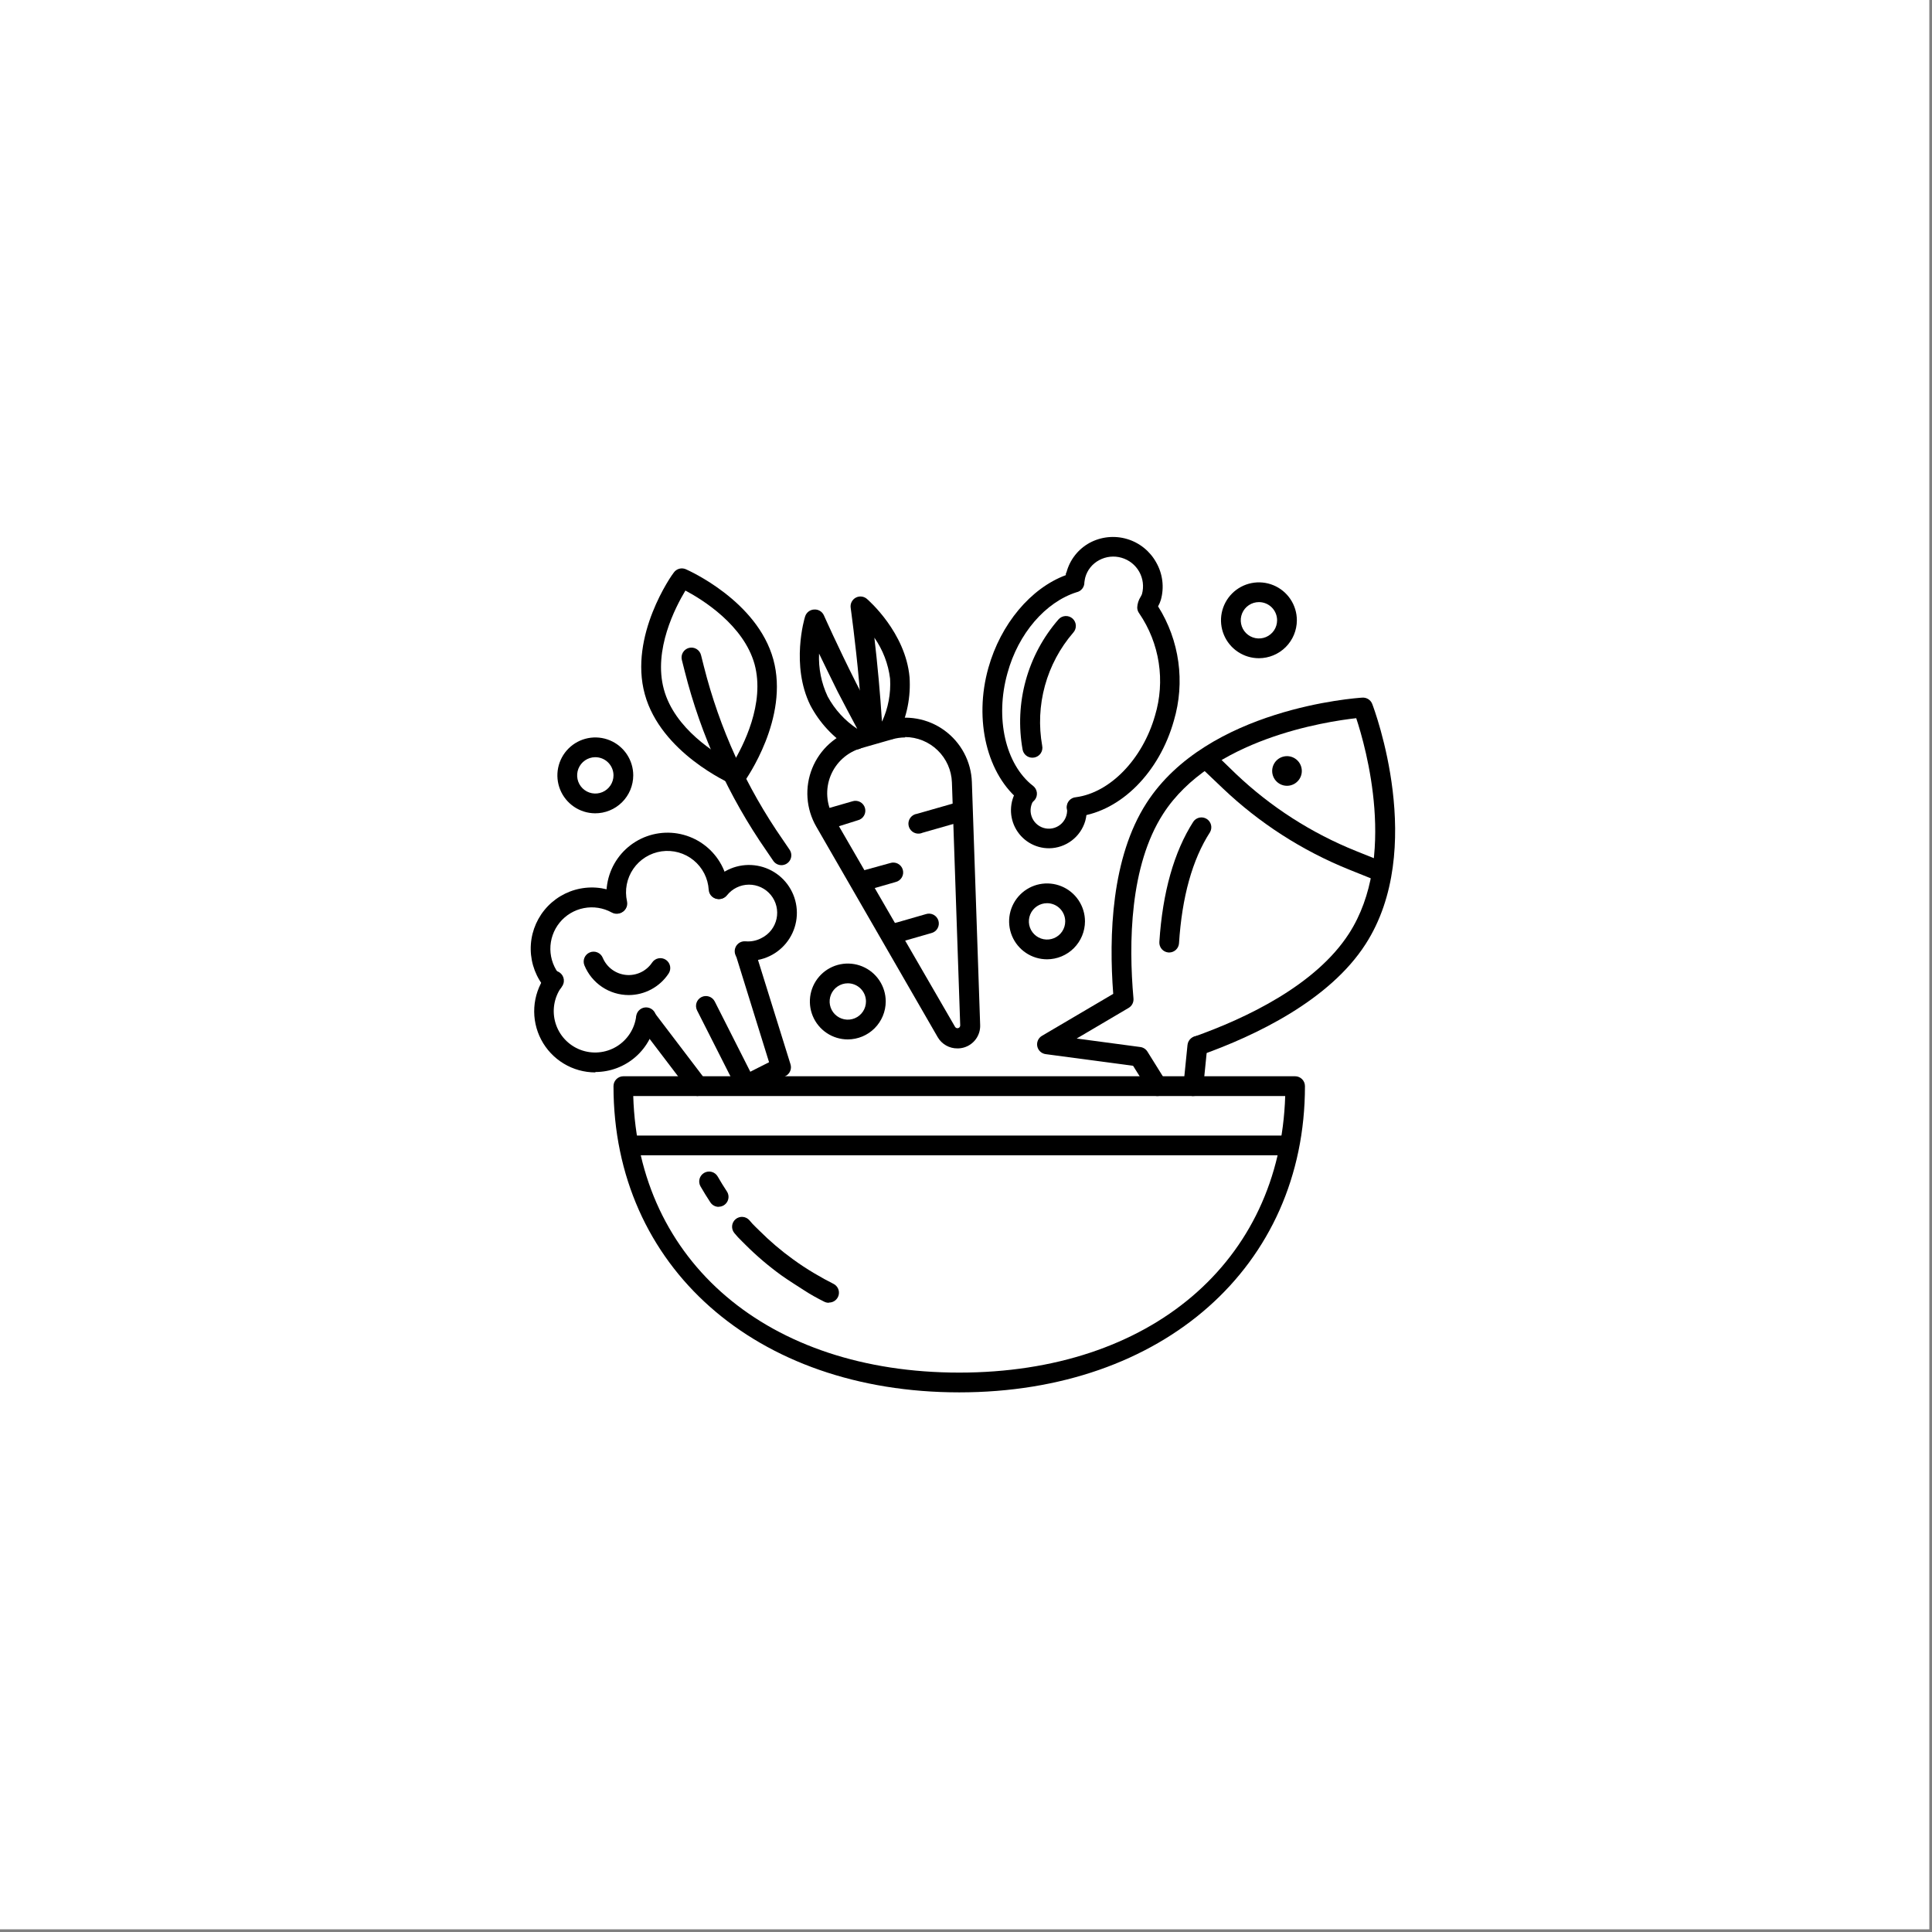 <svg width="206" height="206" viewBox="0 0 206 206" fill="none" xmlns="http://www.w3.org/2000/svg">
<rect x="0" y="0" width="206" height="206" fill="#808080" stroke="none"/>
<rect width="205.714" height="205.714" fill="white"/>
<path d="M102.088 111.786C101.662 111.791 101.242 111.682 100.872 111.471C100.502 111.26 100.194 110.955 99.981 110.586L87.037 88.141C86.496 87.204 86.175 86.156 86.1 85.077C86.025 83.998 86.198 82.916 86.604 81.914C87.01 80.911 87.64 80.015 88.445 79.292C89.25 78.57 90.21 78.041 91.25 77.745L94.557 76.797C95.596 76.499 96.69 76.441 97.754 76.629C98.819 76.816 99.827 77.244 100.701 77.88C101.575 78.516 102.293 79.343 102.8 80.297C103.307 81.252 103.589 82.31 103.626 83.391L104.51 109.301C104.529 109.836 104.368 110.362 104.053 110.795C103.738 111.228 103.287 111.544 102.773 111.692C102.55 111.756 102.32 111.788 102.088 111.786ZM96.516 78.63C96.046 78.631 95.578 78.699 95.126 78.83L91.819 79.778C91.089 79.988 90.416 80.362 89.852 80.87C89.288 81.379 88.847 82.01 88.563 82.714C88.278 83.418 88.158 84.178 88.212 84.936C88.265 85.694 88.49 86.43 88.87 87.088L101.835 109.49C101.869 109.546 101.92 109.589 101.98 109.613C102.041 109.637 102.107 109.64 102.17 109.622C102.232 109.604 102.287 109.566 102.326 109.513C102.364 109.461 102.384 109.397 102.383 109.332L101.498 83.422C101.452 82.127 100.906 80.901 99.975 80C99.045 79.098 97.801 78.593 96.506 78.588L96.516 78.63Z" fill="black"/>
<path d="M88.122 88.425C87.843 88.463 87.56 88.388 87.336 88.217C87.112 88.046 86.964 87.793 86.927 87.514C86.889 87.235 86.964 86.952 87.135 86.728C87.305 86.504 87.558 86.356 87.838 86.319L90.871 85.445C91.006 85.398 91.15 85.379 91.292 85.39C91.435 85.401 91.574 85.44 91.701 85.506C91.827 85.572 91.939 85.663 92.03 85.774C92.12 85.885 92.187 86.013 92.227 86.15C92.266 86.288 92.277 86.432 92.259 86.574C92.241 86.716 92.194 86.852 92.121 86.975C92.049 87.099 91.952 87.206 91.836 87.29C91.721 87.374 91.59 87.435 91.45 87.467L88.417 88.425C88.319 88.439 88.22 88.439 88.122 88.425Z" fill="black"/>
<path d="M98.065 88.878C97.785 88.916 97.502 88.841 97.278 88.67C97.054 88.499 96.907 88.246 96.869 87.967C96.832 87.688 96.906 87.405 97.077 87.181C97.248 86.956 97.501 86.809 97.78 86.772L101.835 85.613C102.098 85.552 102.374 85.595 102.607 85.732C102.839 85.869 103.01 86.09 103.084 86.349C103.158 86.609 103.13 86.887 103.006 87.126C102.881 87.365 102.67 87.547 102.415 87.635L98.36 88.794C98.266 88.836 98.166 88.865 98.065 88.878Z" fill="black"/>
<path d="M92.177 94.966C91.898 95.004 91.615 94.929 91.391 94.758C91.166 94.587 91.019 94.334 90.981 94.055C90.944 93.775 91.019 93.493 91.189 93.268C91.36 93.044 91.613 92.897 91.892 92.859L94.905 92.027C95.04 91.981 95.183 91.962 95.326 91.973C95.469 91.983 95.607 92.023 95.734 92.089C95.861 92.155 95.973 92.246 96.064 92.357C96.154 92.468 96.221 92.596 96.26 92.733C96.3 92.871 96.311 93.015 96.293 93.156C96.275 93.298 96.228 93.435 96.155 93.558C96.082 93.681 95.986 93.788 95.87 93.873C95.755 93.957 95.624 94.017 95.484 94.05L92.451 94.924C92.362 94.95 92.27 94.964 92.177 94.966Z" fill="black"/>
<path d="M95.958 100.453C95.679 100.491 95.396 100.416 95.172 100.245C94.948 100.075 94.8 99.822 94.763 99.542C94.725 99.263 94.8 98.98 94.971 98.756C95.142 98.532 95.394 98.385 95.674 98.347L98.707 97.473C98.842 97.426 98.986 97.408 99.128 97.418C99.271 97.429 99.41 97.468 99.537 97.534C99.663 97.6 99.775 97.692 99.866 97.802C99.956 97.913 100.023 98.041 100.063 98.178C100.102 98.316 100.113 98.46 100.095 98.602C100.077 98.744 100.03 98.88 99.957 99.004C99.885 99.127 99.788 99.234 99.672 99.318C99.557 99.403 99.426 99.463 99.287 99.495L96.253 100.369C96.159 100.411 96.06 100.44 95.958 100.453Z" fill="black"/>
<path d="M94.821 78.851C94.644 78.851 94.471 78.806 94.317 78.722C94.162 78.637 94.031 78.515 93.936 78.367C93.82 78.557 93.646 78.705 93.439 78.79C93.233 78.875 93.006 78.892 92.789 78.84C92.572 78.787 92.378 78.667 92.234 78.497C92.09 78.327 92.004 78.115 91.987 77.893C91.882 76.113 91.745 74.354 91.598 72.69C91.208 68.371 90.703 64.843 90.703 64.801C90.672 64.589 90.708 64.373 90.804 64.182C90.899 63.99 91.051 63.833 91.239 63.73C91.426 63.627 91.641 63.584 91.853 63.606C92.066 63.628 92.267 63.714 92.43 63.853C92.598 64 96.548 67.434 96.98 72.195C97.124 74.291 96.709 76.388 95.779 78.272C95.69 78.449 95.553 78.597 95.383 78.699C95.214 78.802 95.019 78.855 94.821 78.851ZM93.23 67.992C93.378 69.266 93.546 70.815 93.694 72.468C93.82 73.911 93.947 75.418 94.041 76.955C94.704 75.519 95.001 73.942 94.905 72.363C94.712 70.791 94.136 69.291 93.23 67.992Z" fill="black"/>
<path d="M91.198 79.915C90.992 79.916 90.791 79.858 90.618 79.746C88.838 78.631 87.385 77.065 86.405 75.207C84.299 70.941 85.773 65.928 85.847 65.728C85.911 65.523 86.036 65.342 86.206 65.211C86.375 65.079 86.581 65.002 86.795 64.99C87.013 64.972 87.232 65.021 87.421 65.133C87.61 65.244 87.759 65.412 87.848 65.612C87.848 65.612 89.312 68.909 91.261 72.774C92.008 74.249 92.809 75.776 93.641 77.313C93.744 77.503 93.786 77.719 93.762 77.934C93.738 78.148 93.649 78.35 93.507 78.512C93.364 78.674 93.175 78.788 92.966 78.84C92.756 78.891 92.536 78.876 92.335 78.799C92.344 78.942 92.323 79.086 92.274 79.221C92.225 79.356 92.148 79.48 92.05 79.585C91.951 79.689 91.832 79.772 91.7 79.829C91.568 79.886 91.425 79.915 91.282 79.915H91.198ZM87.332 69.688C87.262 71.263 87.576 72.832 88.248 74.259C88.999 75.654 90.085 76.842 91.408 77.714C90.681 76.365 89.986 75.028 89.302 73.722C88.585 72.247 87.88 70.847 87.332 69.688Z" fill="black"/>
<path d="M78.506 83.728C78.361 83.729 78.218 83.7 78.084 83.644C77.779 83.507 70.469 80.263 68.753 74.027C67.036 67.792 71.649 61.262 71.849 61.041C71.99 60.846 72.193 60.706 72.425 60.642C72.657 60.579 72.903 60.597 73.124 60.693C73.429 60.83 80.739 64.074 82.455 70.309C84.172 76.544 79.559 83.075 79.359 83.349C79.255 83.473 79.124 83.572 78.977 83.638C78.829 83.704 78.668 83.734 78.506 83.728ZM73.082 62.968C72.028 64.727 69.637 69.288 70.785 73.501C71.933 77.714 76.315 80.378 78.158 81.347C79.211 79.578 81.602 75.028 80.454 70.815C79.285 66.644 74.893 63.927 73.082 62.968Z" fill="black"/>
<path d="M83.319 92.249C83.149 92.248 82.982 92.207 82.832 92.128C82.681 92.049 82.552 91.935 82.456 91.796L81.739 90.742C77.698 84.931 74.74 78.437 73.008 71.573L72.702 70.362C72.668 70.228 72.661 70.088 72.681 69.951C72.701 69.814 72.748 69.683 72.819 69.564C72.89 69.445 72.984 69.341 73.095 69.259C73.206 69.176 73.332 69.116 73.466 69.082C73.6 69.048 73.74 69.041 73.877 69.061C74.013 69.081 74.145 69.128 74.264 69.199C74.383 69.27 74.487 69.364 74.569 69.475C74.652 69.585 74.712 69.712 74.746 69.846L75.051 71.057C76.722 77.68 79.577 83.945 83.477 89.552L84.193 90.605C84.3 90.764 84.362 90.949 84.373 91.14C84.383 91.331 84.341 91.521 84.251 91.69C84.161 91.859 84.026 92 83.862 92.099C83.698 92.197 83.51 92.249 83.319 92.249Z" fill="black"/>
<path d="M123.416 116.863C123.237 116.863 123.061 116.818 122.905 116.731C122.748 116.645 122.616 116.52 122.521 116.368L120.815 113.64L111.494 112.397C111.277 112.368 111.075 112.273 110.915 112.124C110.755 111.974 110.645 111.779 110.601 111.565C110.557 111.351 110.581 111.128 110.669 110.928C110.757 110.728 110.906 110.561 111.093 110.449L118.698 105.972C118.224 99.769 118.498 91.438 122.247 85.624C128.756 75.512 144.597 74.427 145.261 74.385C145.485 74.371 145.709 74.428 145.898 74.549C146.088 74.671 146.234 74.849 146.314 75.059C146.556 75.691 152.118 90.553 145.608 100.664C141.754 106.668 133.875 110.428 128.009 112.513C127.757 112.571 127.493 112.535 127.267 112.411C127.04 112.288 126.867 112.085 126.78 111.842C126.693 111.599 126.698 111.333 126.794 111.093C126.891 110.854 127.072 110.658 127.303 110.544C132.885 108.563 140.29 105.046 143.839 99.537C149 91.522 145.629 79.652 144.608 76.576C141.385 76.934 129.167 78.778 124.017 86.782C120.457 92.312 120.33 100.538 120.857 106.467C120.874 106.666 120.835 106.865 120.744 107.042C120.653 107.22 120.513 107.367 120.341 107.468L114.801 110.733L121.584 111.639C121.738 111.659 121.886 111.712 122.017 111.796C122.148 111.88 122.259 111.992 122.342 112.123L124.312 115.283C124.403 115.442 124.452 115.622 124.453 115.806C124.454 115.989 124.406 116.17 124.316 116.329C124.226 116.489 124.095 116.622 123.937 116.716C123.779 116.809 123.6 116.86 123.416 116.863Z" fill="black"/>
<path d="M127.229 116.863H127.124C126.986 116.849 126.853 116.807 126.731 116.741C126.609 116.675 126.502 116.586 126.415 116.478C126.328 116.37 126.263 116.247 126.224 116.114C126.184 115.981 126.172 115.842 126.186 115.704L126.618 111.418C126.632 111.279 126.673 111.145 126.739 111.023C126.804 110.9 126.894 110.792 127.001 110.704C127.109 110.616 127.233 110.55 127.366 110.51C127.499 110.47 127.638 110.456 127.777 110.47C127.915 110.484 128.049 110.525 128.172 110.59C128.294 110.656 128.403 110.745 128.491 110.853C128.579 110.96 128.645 111.084 128.685 111.217C128.725 111.35 128.739 111.49 128.725 111.628L128.293 115.915C128.267 116.178 128.143 116.421 127.946 116.596C127.749 116.772 127.493 116.867 127.229 116.863Z" fill="black"/>
<path d="M124.68 101.559H124.607C124.468 101.551 124.333 101.516 124.208 101.455C124.083 101.395 123.972 101.31 123.88 101.207C123.788 101.103 123.717 100.982 123.672 100.851C123.627 100.72 123.608 100.581 123.616 100.443C123.954 95.177 125.175 90.816 127.25 87.593C127.408 87.374 127.643 87.224 127.908 87.174C128.173 87.124 128.447 87.177 128.674 87.323C128.901 87.469 129.063 87.696 129.128 87.958C129.192 88.22 129.153 88.496 129.02 88.731C127.134 91.648 126.028 95.64 125.712 100.58C125.694 100.842 125.578 101.089 125.387 101.27C125.196 101.451 124.944 101.555 124.68 101.559Z" fill="black"/>
<path d="M147.283 94.018C147.15 94.018 147.017 93.993 146.893 93.944L143.828 92.712C138.83 90.697 134.259 87.751 130.357 84.033L127.966 81.758C127.764 81.565 127.646 81.3 127.639 81.021C127.632 80.741 127.737 80.47 127.93 80.268C128.122 80.065 128.388 79.948 128.667 79.941C128.947 79.934 129.217 80.038 129.42 80.231L131.769 82.506C135.491 86.044 139.851 88.843 144.618 90.753L147.683 91.985C147.911 92.075 148.101 92.242 148.219 92.457C148.337 92.672 148.377 92.922 148.331 93.163C148.284 93.404 148.155 93.621 147.966 93.777C147.777 93.933 147.539 94.019 147.294 94.018H147.283Z" fill="black"/>
<path d="M138.555 83.06C139.027 82.327 138.815 81.349 138.082 80.877C137.348 80.404 136.37 80.616 135.898 81.35C135.426 82.083 135.637 83.061 136.371 83.533C137.104 84.006 138.082 83.794 138.555 83.06Z" fill="black"/>
<path d="M114.864 87.109C114.585 87.127 114.31 87.033 114.099 86.849C113.889 86.664 113.76 86.403 113.742 86.124C113.724 85.844 113.818 85.569 114.002 85.359C114.187 85.149 114.448 85.02 114.727 85.002C118.371 84.518 121.826 80.937 123.153 76.302C123.703 74.477 123.839 72.552 123.549 70.667C123.259 68.783 122.552 66.987 121.478 65.412C121.336 65.228 121.258 65.002 121.257 64.769C121.276 64.369 121.4 63.98 121.615 63.642C121.672 63.548 121.721 63.449 121.763 63.347C121.983 62.544 121.878 61.687 121.47 60.961C121.062 60.235 120.383 59.7 119.583 59.471C118.787 59.24 117.932 59.331 117.202 59.724C116.842 59.914 116.524 60.175 116.269 60.492C116.013 60.809 115.826 61.175 115.717 61.567C115.675 61.741 115.644 61.917 115.622 62.094C115.628 62.339 115.548 62.578 115.396 62.77C115.244 62.962 115.03 63.096 114.79 63.147C111.483 64.2 108.576 67.529 107.417 71.784C106.08 76.566 107.196 81.505 110.156 83.801C110.377 83.973 110.52 84.226 110.555 84.503C110.589 84.781 110.512 85.061 110.34 85.281C110.168 85.502 109.916 85.645 109.639 85.68C109.361 85.715 109.081 85.637 108.86 85.466C105.248 82.653 103.815 76.797 105.385 71.215C106.701 66.528 109.903 62.715 113.642 61.325C113.642 61.22 113.642 61.114 113.716 61.02C113.893 60.357 114.203 59.737 114.626 59.197C115.05 58.658 115.579 58.21 116.181 57.881C117.404 57.224 118.837 57.076 120.169 57.471C121.5 57.865 122.622 58.77 123.29 59.987C123.63 60.586 123.848 61.246 123.931 61.929C124.014 62.613 123.961 63.306 123.774 63.969C123.702 64.207 123.603 64.437 123.48 64.653C124.611 66.448 125.347 68.463 125.637 70.564C125.928 72.666 125.767 74.805 125.165 76.839C123.616 82.348 119.54 86.456 115.011 87.056L114.864 87.109Z" fill="black"/>
<path d="M111.873 90.447C111.119 90.452 110.378 90.246 109.735 89.853C109.092 89.46 108.57 88.895 108.23 88.222C107.89 87.549 107.744 86.795 107.809 86.044C107.874 85.293 108.147 84.575 108.597 83.97C108.765 83.746 109.014 83.599 109.291 83.559C109.567 83.52 109.848 83.592 110.072 83.759C110.295 83.927 110.443 84.176 110.482 84.453C110.522 84.729 110.45 85.01 110.282 85.234C110.092 85.484 109.966 85.777 109.913 86.087C109.861 86.397 109.884 86.716 109.982 87.014C110.079 87.314 110.247 87.585 110.472 87.805C110.697 88.024 110.971 88.187 111.273 88.277C111.574 88.368 111.892 88.385 112.201 88.325C112.51 88.266 112.8 88.133 113.046 87.938C113.292 87.742 113.488 87.49 113.615 87.202C113.743 86.915 113.799 86.601 113.779 86.287C113.755 86.146 113.76 86.002 113.794 85.863C113.828 85.724 113.889 85.594 113.975 85.48C114.061 85.365 114.169 85.269 114.293 85.198C114.416 85.127 114.553 85.082 114.695 85.065C114.964 85.035 115.234 85.108 115.449 85.271C115.665 85.434 115.81 85.673 115.854 85.939V86.129C115.891 86.6 115.845 87.075 115.717 87.53C115.473 88.364 114.968 89.098 114.276 89.623C113.584 90.148 112.741 90.437 111.873 90.447Z" fill="black"/>
<path d="M110.093 80.789C109.846 80.794 109.606 80.713 109.414 80.559C109.221 80.405 109.089 80.188 109.039 79.947C108.593 77.488 108.706 74.961 109.37 72.553C110.033 70.144 111.231 67.916 112.873 66.033C113.06 65.825 113.323 65.7 113.602 65.685C113.882 65.67 114.156 65.767 114.364 65.954C114.572 66.141 114.697 66.403 114.712 66.683C114.727 66.963 114.63 67.236 114.443 67.445C113.024 69.084 111.991 71.019 111.416 73.109C110.842 75.2 110.743 77.392 111.125 79.525C111.152 79.662 111.153 79.802 111.126 79.938C111.099 80.075 111.045 80.204 110.968 80.32C110.89 80.436 110.791 80.535 110.675 80.612C110.559 80.689 110.429 80.742 110.293 80.768L110.093 80.789Z" fill="black"/>
<path d="M65.835 97.399C65.59 97.404 65.351 97.324 65.159 97.172C64.967 97.02 64.833 96.806 64.782 96.567C64.61 95.698 64.618 94.802 64.804 93.936C64.99 93.07 65.35 92.251 65.864 91.528C66.377 90.806 67.032 90.196 67.789 89.735C68.546 89.275 69.388 88.973 70.266 88.849C71.143 88.725 72.037 88.781 72.891 89.014C73.746 89.247 74.545 89.651 75.238 90.203C75.931 90.755 76.505 91.442 76.924 92.223C77.343 93.004 77.598 93.862 77.674 94.745C77.683 94.883 77.664 95.022 77.62 95.153C77.575 95.284 77.505 95.405 77.414 95.51C77.229 95.72 76.968 95.848 76.689 95.866C76.41 95.885 76.135 95.791 75.924 95.606C75.714 95.422 75.585 95.161 75.567 94.882C75.531 94.273 75.369 93.678 75.092 93.135C74.814 92.593 74.428 92.113 73.956 91.727C73.484 91.341 72.937 91.057 72.35 90.893C71.762 90.729 71.147 90.688 70.544 90.773C69.94 90.859 69.361 91.069 68.842 91.389C68.323 91.71 67.877 92.134 67.53 92.636C67.184 93.138 66.945 93.706 66.829 94.304C66.713 94.903 66.723 95.519 66.857 96.114C66.916 96.386 66.866 96.671 66.716 96.906C66.566 97.141 66.329 97.307 66.056 97.367L65.835 97.399Z" fill="black"/>
<path d="M58.978 105.772C58.827 105.774 58.677 105.742 58.539 105.681C58.401 105.619 58.278 105.528 58.178 105.414C57.175 104.255 56.612 102.78 56.589 101.248C56.565 99.716 57.082 98.224 58.049 97.035C59.015 95.846 60.37 95.035 61.875 94.746C63.379 94.456 64.938 94.705 66.277 95.45C66.522 95.59 66.701 95.821 66.775 96.093C66.849 96.364 66.812 96.654 66.672 96.899C66.533 97.143 66.302 97.322 66.03 97.396C65.758 97.47 65.469 97.433 65.224 97.294C64.318 96.795 63.266 96.63 62.251 96.828C61.236 97.026 60.322 97.574 59.67 98.376C59.018 99.179 58.669 100.185 58.682 101.219C58.697 102.254 59.073 103.25 59.747 104.034C59.881 104.186 59.968 104.374 59.998 104.574C60.028 104.774 59.999 104.979 59.916 105.163C59.832 105.348 59.698 105.504 59.528 105.614C59.358 105.724 59.16 105.783 58.957 105.783L58.978 105.772Z" fill="black"/>
<path d="M63.476 114.346C62.287 114.345 61.12 114.02 60.103 113.404C59.085 112.789 58.255 111.906 57.703 110.853C57.151 109.8 56.898 108.615 56.97 107.428C57.043 106.241 57.438 105.097 58.115 104.119C58.179 103.98 58.272 103.857 58.388 103.758C58.504 103.659 58.639 103.587 58.786 103.545C58.933 103.504 59.087 103.495 59.237 103.519C59.388 103.543 59.532 103.6 59.658 103.685C59.785 103.77 59.891 103.881 59.971 104.011C60.05 104.141 60.1 104.287 60.118 104.438C60.135 104.59 60.12 104.743 60.072 104.888C60.025 105.033 59.946 105.166 59.842 105.277C59.457 105.826 59.202 106.456 59.097 107.119C58.992 107.781 59.039 108.459 59.235 109.101C59.431 109.742 59.77 110.331 60.228 110.821C60.686 111.312 61.249 111.692 61.875 111.932C62.502 112.172 63.175 112.266 63.843 112.207C64.511 112.148 65.157 111.938 65.732 111.592C66.307 111.246 66.795 110.773 67.159 110.21C67.524 109.647 67.756 109.008 67.836 108.342C67.854 108.204 67.898 108.07 67.967 107.949C68.036 107.828 68.128 107.722 68.238 107.636C68.348 107.55 68.474 107.487 68.608 107.45C68.743 107.413 68.883 107.403 69.021 107.421C69.159 107.438 69.293 107.482 69.414 107.551C69.535 107.62 69.642 107.712 69.727 107.822C69.813 107.932 69.876 108.058 69.913 108.192C69.95 108.327 69.96 108.467 69.943 108.605C69.743 110.178 68.978 111.623 67.789 112.672C66.601 113.721 65.071 114.301 63.486 114.304L63.476 114.346Z" fill="black"/>
<path d="M79.822 102.476H79.285C79.147 102.461 79.013 102.419 78.89 102.353C78.768 102.287 78.66 102.197 78.573 102.089C78.485 101.981 78.42 101.857 78.38 101.723C78.341 101.59 78.328 101.45 78.342 101.312C78.357 101.173 78.399 101.039 78.465 100.917C78.531 100.795 78.621 100.687 78.729 100.599C78.837 100.512 78.961 100.446 79.095 100.407C79.228 100.367 79.368 100.355 79.506 100.369C80.098 100.42 80.692 100.296 81.213 100.011C81.614 99.809 81.965 99.52 82.24 99.165C82.515 98.81 82.706 98.398 82.801 97.959C82.895 97.52 82.89 97.065 82.785 96.628C82.68 96.192 82.479 95.784 82.196 95.435C81.912 95.087 81.555 94.806 81.148 94.614C80.743 94.422 80.299 94.324 79.85 94.326C79.4 94.329 78.957 94.432 78.554 94.629C78.15 94.825 77.795 95.109 77.516 95.461C77.342 95.68 77.089 95.822 76.812 95.854C76.534 95.887 76.255 95.808 76.036 95.635C75.817 95.462 75.675 95.208 75.642 94.931C75.61 94.653 75.689 94.374 75.862 94.155C76.4 93.479 77.101 92.95 77.899 92.618C78.698 92.287 79.567 92.163 80.426 92.259C81.285 92.355 82.105 92.667 82.811 93.166C83.516 93.666 84.083 94.336 84.459 95.115C84.835 95.893 85.007 96.754 84.96 97.617C84.912 98.48 84.646 99.317 84.187 100.049C83.728 100.781 83.091 101.385 82.335 101.804C81.579 102.223 80.729 102.443 79.864 102.444L79.822 102.476Z" fill="black"/>
<path d="M67.036 106.099C66.025 106.098 65.037 105.797 64.197 105.235C63.357 104.673 62.703 103.873 62.317 102.939C62.208 102.681 62.207 102.39 62.312 102.13C62.418 101.87 62.623 101.663 62.881 101.554C63.139 101.445 63.43 101.443 63.69 101.549C63.95 101.655 64.157 101.859 64.266 102.117C64.475 102.619 64.815 103.054 65.252 103.377C65.688 103.7 66.204 103.899 66.745 103.952C67.285 104.005 67.83 103.91 68.32 103.678C68.811 103.446 69.23 103.085 69.532 102.634C69.687 102.4 69.928 102.238 70.203 102.183C70.478 102.128 70.763 102.184 70.996 102.339C71.229 102.494 71.391 102.735 71.447 103.01C71.502 103.284 71.446 103.569 71.291 103.803C70.827 104.507 70.195 105.085 69.452 105.486C68.71 105.887 67.88 106.097 67.036 106.099Z" fill="black"/>
<path d="M74.419 116.863C74.256 116.863 74.094 116.825 73.948 116.752C73.802 116.679 73.675 116.573 73.577 116.442L68.089 109.227C67.998 109.118 67.93 108.991 67.889 108.855C67.849 108.719 67.836 108.575 67.852 108.434C67.868 108.293 67.912 108.156 67.983 108.033C68.053 107.909 68.147 107.801 68.26 107.715C68.374 107.628 68.503 107.566 68.641 107.531C68.779 107.497 68.922 107.49 69.063 107.512C69.204 107.535 69.338 107.585 69.459 107.661C69.579 107.736 69.683 107.836 69.764 107.952L75.251 115.167C75.368 115.323 75.439 115.508 75.457 115.702C75.475 115.896 75.439 116.091 75.353 116.266C75.267 116.44 75.134 116.587 74.969 116.691C74.804 116.795 74.614 116.851 74.419 116.852V116.863Z" fill="black"/>
<path d="M79.527 116.737C79.294 116.733 79.069 116.652 78.886 116.507C78.704 116.362 78.575 116.16 78.52 115.934C78.464 115.707 78.486 115.469 78.58 115.256C78.675 115.043 78.838 114.867 79.043 114.756L82.002 113.261L78.463 101.865C78.391 101.601 78.424 101.319 78.555 101.079C78.687 100.839 78.907 100.659 79.168 100.579C79.43 100.498 79.712 100.522 79.956 100.646C80.2 100.77 80.386 100.984 80.475 101.243L84.288 113.482C84.362 113.72 84.35 113.976 84.254 114.205C84.158 114.434 83.983 114.622 83.761 114.735L80.001 116.631C79.854 116.703 79.691 116.739 79.527 116.737Z" fill="black"/>
<path d="M79.527 116.737C79.333 116.736 79.142 116.682 78.977 116.579C78.811 116.477 78.678 116.331 78.59 116.157L74.324 107.731C74.262 107.608 74.225 107.473 74.215 107.334C74.205 107.196 74.222 107.057 74.265 106.926C74.309 106.794 74.378 106.673 74.468 106.568C74.559 106.463 74.669 106.377 74.793 106.315C74.917 106.252 75.052 106.215 75.19 106.205C75.328 106.195 75.467 106.212 75.598 106.256C75.73 106.299 75.852 106.368 75.957 106.459C76.061 106.549 76.147 106.66 76.21 106.783L80.475 115.209C80.556 115.37 80.595 115.548 80.587 115.727C80.58 115.907 80.526 116.081 80.432 116.234C80.338 116.387 80.207 116.514 80.05 116.602C79.894 116.69 79.718 116.736 79.538 116.737H79.527Z" fill="black"/>
<path d="M134.233 70.183C133.433 70.183 132.651 69.946 131.986 69.501C131.321 69.057 130.803 68.425 130.497 67.686C130.191 66.947 130.11 66.134 130.266 65.349C130.423 64.565 130.808 63.844 131.373 63.279C131.939 62.713 132.66 62.328 133.444 62.172C134.229 62.016 135.042 62.096 135.781 62.402C136.52 62.708 137.152 63.226 137.596 63.891C138.041 64.556 138.278 65.338 138.278 66.138C138.275 67.21 137.848 68.237 137.09 68.995C136.332 69.753 135.305 70.18 134.233 70.183ZM134.233 64.2C133.85 64.2 133.475 64.314 133.157 64.527C132.838 64.74 132.589 65.043 132.443 65.397C132.296 65.751 132.258 66.141 132.333 66.516C132.407 66.892 132.592 67.238 132.863 67.509C133.134 67.78 133.479 67.964 133.855 68.039C134.231 68.114 134.621 68.076 134.975 67.929C135.329 67.782 135.632 67.534 135.845 67.215C136.058 66.896 136.171 66.522 136.171 66.138C136.171 65.624 135.967 65.132 135.604 64.768C135.24 64.405 134.747 64.2 134.233 64.2Z" fill="black"/>
<path d="M111.641 102.286C110.841 102.286 110.059 102.049 109.394 101.604C108.729 101.16 108.211 100.528 107.904 99.789C107.598 99.05 107.518 98.237 107.674 97.452C107.83 96.668 108.216 95.947 108.781 95.382C109.347 94.816 110.068 94.431 110.852 94.275C111.637 94.119 112.45 94.199 113.189 94.505C113.928 94.811 114.56 95.329 115.004 95.995C115.448 96.66 115.686 97.442 115.686 98.242C115.683 99.313 115.256 100.34 114.498 101.098C113.74 101.856 112.713 102.283 111.641 102.286ZM111.641 96.303C111.258 96.303 110.883 96.417 110.564 96.63C110.246 96.843 109.997 97.146 109.851 97.5C109.704 97.854 109.666 98.244 109.74 98.62C109.815 98.996 110 99.341 110.271 99.612C110.542 99.883 110.887 100.067 111.263 100.142C111.639 100.217 112.029 100.179 112.383 100.032C112.737 99.885 113.04 99.637 113.252 99.318C113.465 98.999 113.579 98.625 113.579 98.242C113.579 97.728 113.375 97.235 113.011 96.871C112.648 96.508 112.155 96.303 111.641 96.303Z" fill="black"/>
<path d="M90.397 110.828C89.597 110.828 88.815 110.591 88.15 110.146C87.485 109.702 86.966 109.07 86.66 108.331C86.354 107.592 86.274 106.779 86.43 105.994C86.586 105.21 86.971 104.489 87.537 103.923C88.103 103.358 88.823 102.973 89.608 102.817C90.392 102.661 91.206 102.741 91.945 103.047C92.684 103.353 93.315 103.871 93.76 104.536C94.204 105.201 94.441 105.983 94.441 106.783C94.439 107.855 94.011 108.882 93.254 109.64C92.496 110.398 91.469 110.825 90.397 110.828ZM90.397 104.845C90.013 104.845 89.639 104.959 89.32 105.172C89.001 105.385 88.753 105.688 88.606 106.042C88.46 106.396 88.421 106.786 88.496 107.161C88.571 107.537 88.755 107.883 89.026 108.154C89.297 108.425 89.643 108.609 90.019 108.684C90.395 108.759 90.784 108.721 91.138 108.574C91.493 108.427 91.795 108.179 92.008 107.86C92.221 107.541 92.335 107.167 92.335 106.783C92.335 106.269 92.131 105.776 91.767 105.413C91.404 105.05 90.911 104.845 90.397 104.845Z" fill="black"/>
<path d="M63.444 86.719C62.646 86.713 61.867 86.47 61.206 86.022C60.545 85.574 60.032 84.94 59.73 84.201C59.429 83.461 59.353 82.649 59.513 81.866C59.673 81.084 60.06 80.366 60.627 79.804C61.194 79.241 61.915 78.859 62.698 78.706C63.482 78.552 64.294 78.634 65.031 78.941C65.768 79.248 66.398 79.766 66.841 80.431C67.284 81.095 67.52 81.876 67.52 82.674C67.519 83.208 67.412 83.736 67.207 84.228C67.001 84.72 66.7 85.167 66.322 85.543C65.943 85.918 65.494 86.216 65 86.417C64.506 86.619 63.978 86.722 63.444 86.719ZM63.444 80.737C63.062 80.743 62.691 80.862 62.376 81.078C62.062 81.295 61.818 81.6 61.676 81.954C61.535 82.309 61.501 82.698 61.579 83.072C61.657 83.445 61.844 83.788 62.117 84.056C62.389 84.323 62.734 84.505 63.109 84.577C63.484 84.65 63.872 84.609 64.225 84.462C64.577 84.314 64.878 84.066 65.089 83.748C65.301 83.43 65.414 83.056 65.414 82.674C65.414 82.417 65.363 82.163 65.263 81.925C65.164 81.688 65.018 81.473 64.835 81.293C64.652 81.112 64.434 80.97 64.196 80.875C63.957 80.779 63.701 80.732 63.444 80.737Z" fill="black"/>
<path d="M102.278 148.461C80.57 148.461 65.414 135.032 65.414 115.81C65.414 115.53 65.525 115.262 65.722 115.065C65.92 114.867 66.188 114.756 66.467 114.756H138.088C138.367 114.756 138.635 114.867 138.833 115.065C139.03 115.262 139.141 115.53 139.141 115.81C139.141 135.032 123.985 148.461 102.278 148.461ZM67.52 116.863C68.047 134.547 81.876 146.354 102.278 146.354C122.669 146.354 136.487 134.547 137.035 116.863H67.52Z" fill="black"/>
<path d="M76.62 128.68C76.447 128.68 76.276 128.636 76.124 128.553C75.971 128.47 75.842 128.351 75.746 128.206C75.381 127.652 75.03 127.083 74.693 126.5C74.624 126.38 74.579 126.247 74.561 126.109C74.543 125.972 74.553 125.832 74.589 125.698C74.662 125.427 74.84 125.197 75.083 125.057C75.326 124.918 75.614 124.88 75.885 124.953C76.155 125.026 76.386 125.204 76.525 125.447C76.835 125.988 77.161 126.518 77.505 127.037C77.609 127.196 77.669 127.379 77.678 127.569C77.686 127.758 77.644 127.947 77.554 128.114C77.464 128.281 77.331 128.421 77.169 128.519C77.006 128.617 76.82 128.669 76.631 128.67L76.62 128.68Z" fill="black"/>
<path d="M88.354 138.908C88.189 138.907 88.026 138.867 87.88 138.792C87.142 138.423 86.416 138.023 85.773 137.602C85.131 137.18 84.099 136.548 83.309 135.98C81.946 134.995 80.664 133.903 79.475 132.714L79.106 132.346C78.821 132.075 78.554 131.787 78.306 131.482C78.126 131.268 78.038 130.992 78.061 130.713C78.085 130.435 78.218 130.177 78.432 129.997C78.646 129.817 78.922 129.729 79.201 129.753C79.479 129.776 79.737 129.91 79.917 130.123C80.119 130.373 80.338 130.608 80.57 130.829L80.97 131.219C82.078 132.327 83.272 133.345 84.541 134.263C85.278 134.8 86.058 135.316 86.847 135.779C87.637 136.243 88.185 136.548 88.88 136.896C89.09 137.003 89.258 137.178 89.357 137.392C89.455 137.607 89.479 137.848 89.425 138.077C89.37 138.307 89.24 138.511 89.055 138.658C88.871 138.805 88.642 138.885 88.406 138.886L88.354 138.908Z" fill="black"/>
<path d="M137.035 123.182H67.52C67.241 123.182 66.973 123.072 66.776 122.874C66.578 122.676 66.467 122.409 66.467 122.129C66.467 121.85 66.578 121.582 66.776 121.384C66.973 121.187 67.241 121.076 67.52 121.076H137.035C137.314 121.076 137.582 121.187 137.78 121.384C137.977 121.582 138.088 121.85 138.088 122.129C138.088 122.409 137.977 122.676 137.78 122.874C137.582 123.072 137.314 123.182 137.035 123.182Z" fill="black"/>
</svg>
